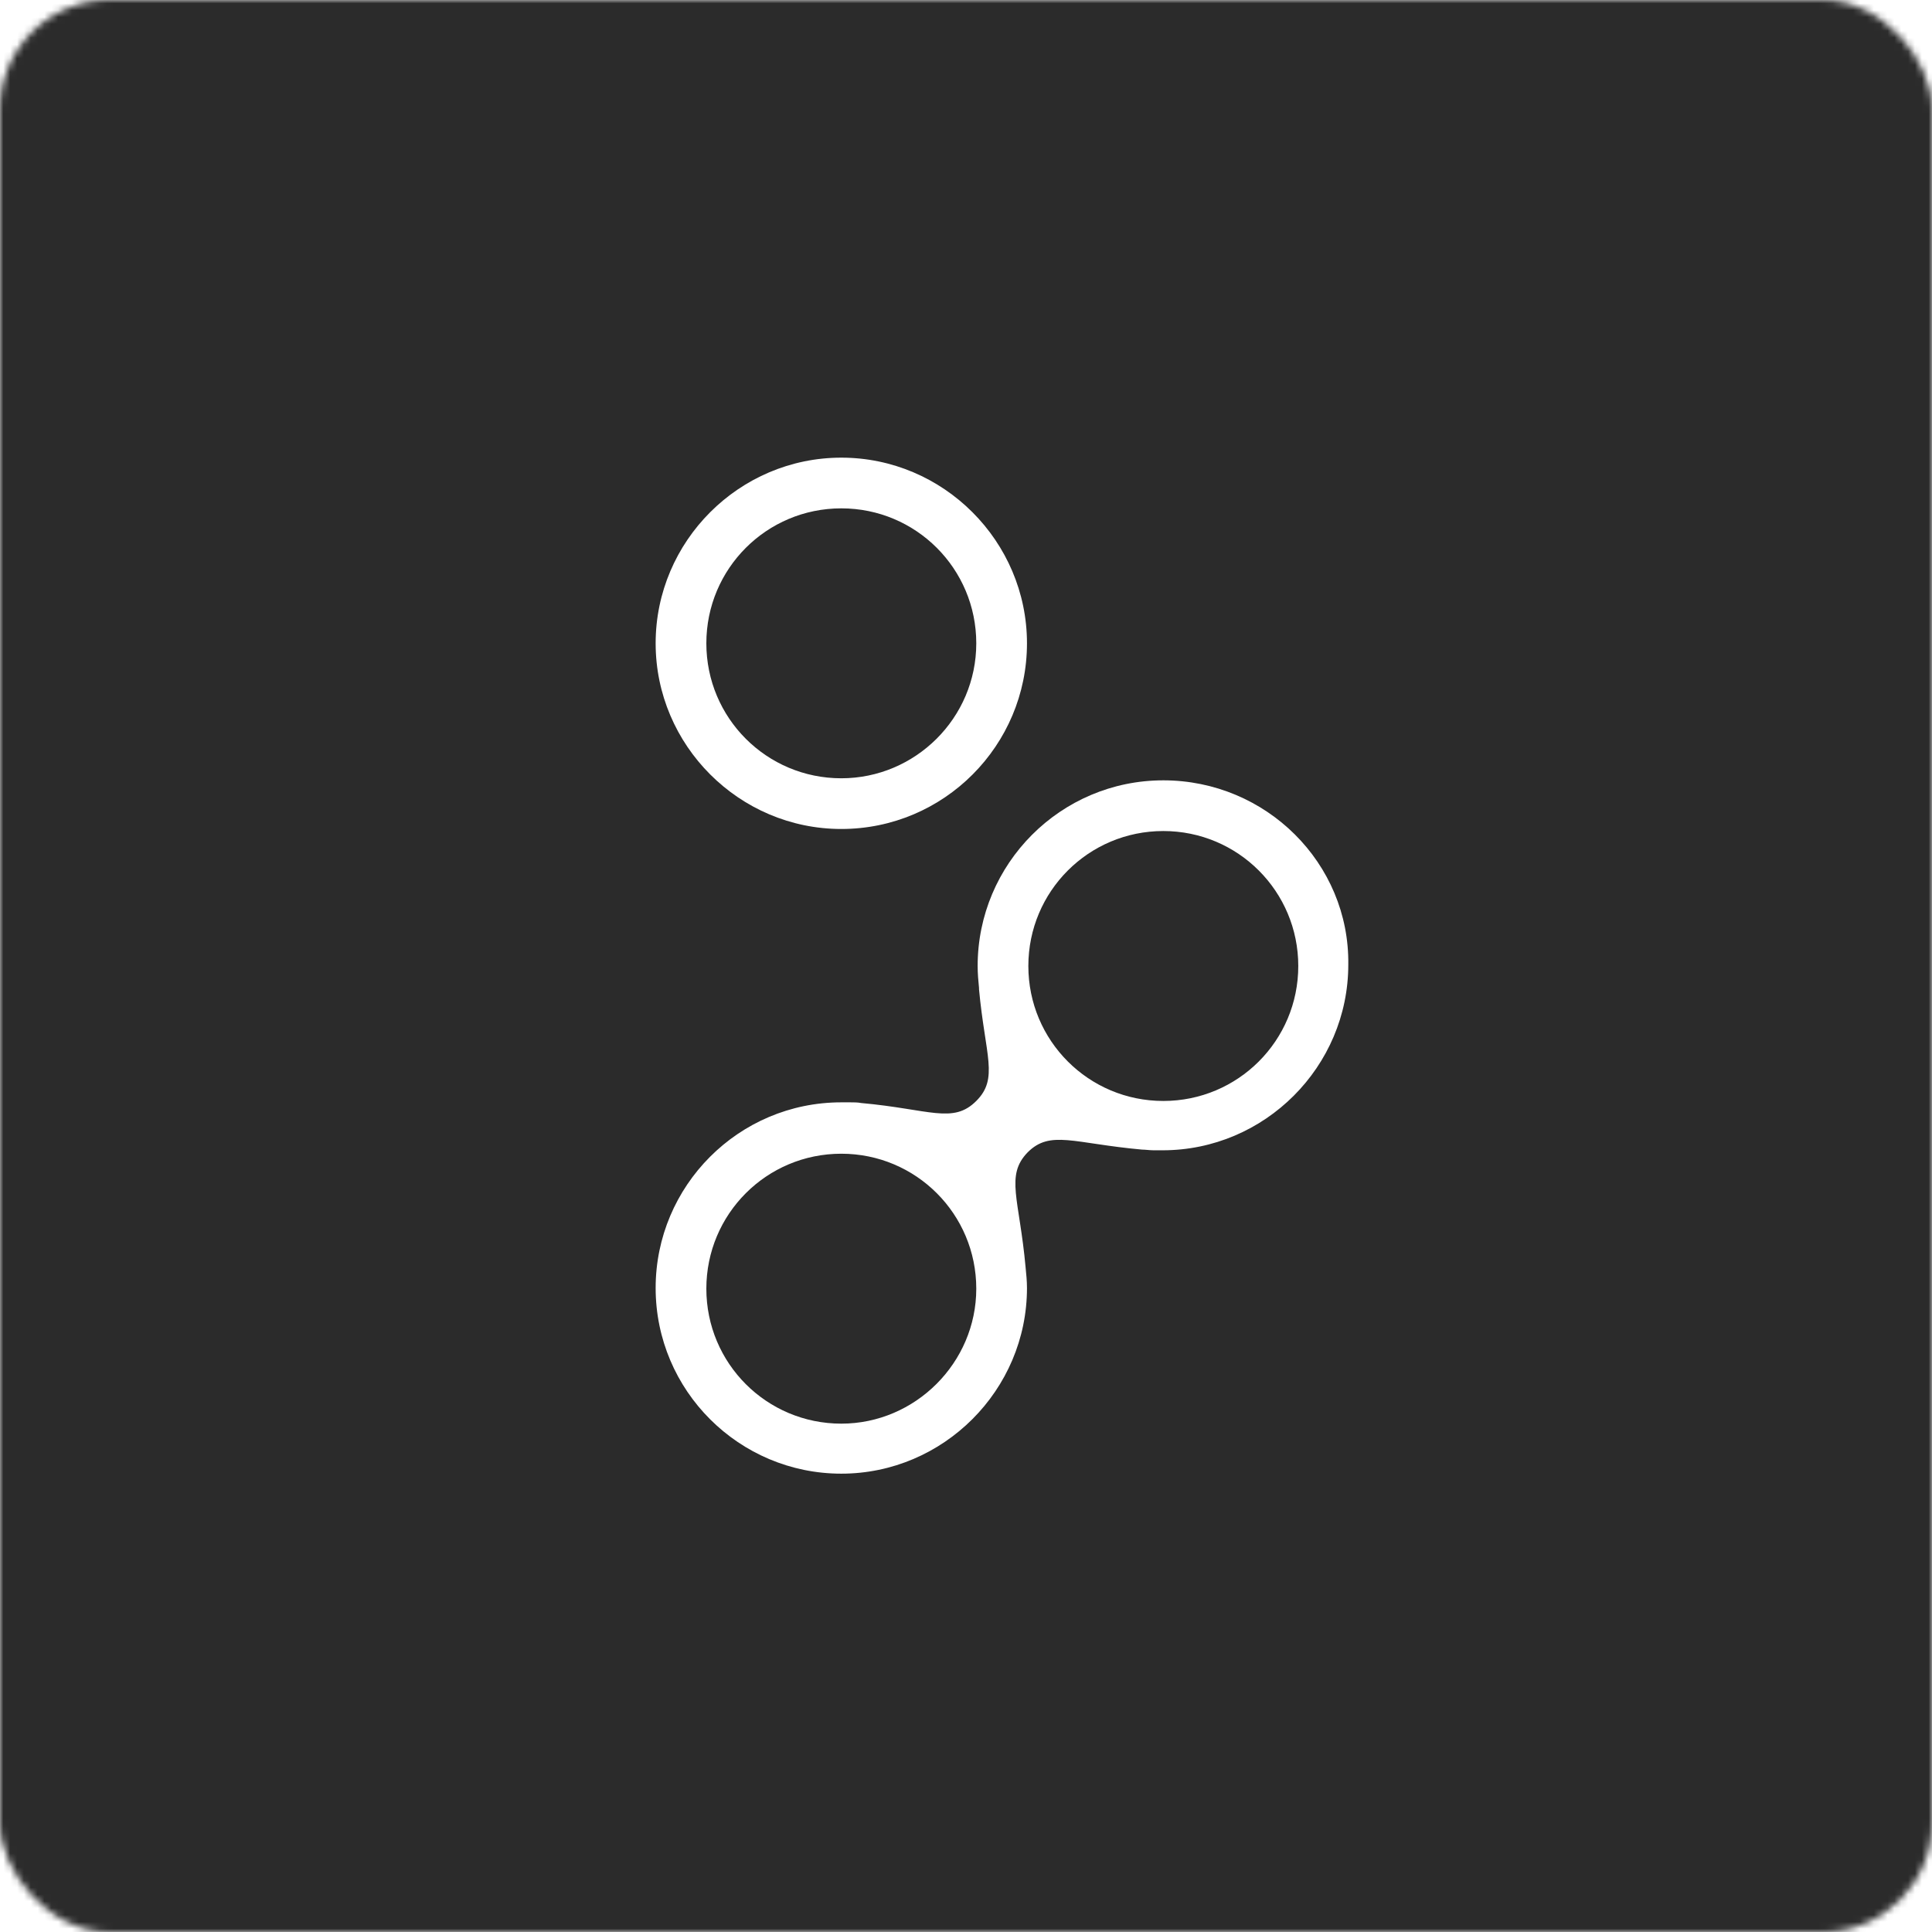 <svg xmlns="http://www.w3.org/2000/svg" xmlns:xlink="http://www.w3.org/1999/xlink" width="282" height="282" viewBox="0 0 282 282">
    <rect x="0" y="0" width="282" height="282" fill="#808080" stroke="none"/>
    <defs>
        <rect id="a" width="282" height="282" rx="16"/>
    </defs>
    <g fill="none" fill-rule="evenodd" transform="translate(-16 -16)">
        <rect width="314" height="519" fill="#FFF" rx="30"/>
        <g transform="translate(16 16)">
            <mask id="b" fill="#fff">
                <use xlink:href="#a"/>
            </mask>
            <use fill="#F7F7F7" xlink:href="#a"/>
            <g fill-rule="nonzero" mask="url(#b)">
                <path fill="#FFF" d="M0 0h282v282H0z"/>
                <path fill="#2B2B2B" d="M0 0h282v282H0z"/>
                <path fill="#FFF" d="M169.8 113.9c-15 0-27.1 12.2-27.1 27.1 0 1.1.1 2.2.2 3.2v.2c.9 9.7 2.9 13-.4 16.3-3.4 3.4-6.8 1.2-16.8.3-.5-.1-1.1-.1-1.6-.1h-1.3c-15 0-27.1 12.2-27.1 27.1 0 15 12.2 27.1 27.1 27.1 14.9 0 27.1-12.2 27.1-27.1 0-1-.1-2-.2-3-.9-10-3-13.4.3-16.8 3.3-3.3 6.7-1.3 16.7-.4.5 0 1.1.1 1.7.1h1.3c14.9 0 27.1-12.2 27.1-27.1.2-14.8-12-26.9-27-26.9zm-47 93.9c-10.9 0-19.7-8.8-19.7-19.7 0-10.9 8.8-19.7 19.7-19.7 10.9 0 19.7 8.8 19.7 19.7 0 10.8-8.9 19.7-19.7 19.7zm47-47.1c-10.9 0-19.7-8.8-19.7-19.7 0-10.9 8.8-19.7 19.7-19.7 10.9 0 19.7 8.8 19.7 19.7 0 10.9-8.8 19.7-19.7 19.7z"/>
                <path fill="#2B2B2B" d="M142.5 93.9c0 10.9-8.8 19.7-19.7 19.7-10.9 0-19.7-8.8-19.7-19.7 0-10.9 8.8-19.7 19.7-19.7 10.8 0 19.7 8.9 19.7 19.7z"/>
                <path fill="#FFF" d="M122.8 66.8c-14.9 0-27.1 12.2-27.1 27.1 0 14.9 12.2 27.1 27.1 27.1 15 0 27.1-12.2 27.1-27.1 0-14.9-12.2-27.1-27.1-27.1zm0 46.8c-10.9 0-19.7-8.8-19.7-19.7 0-10.9 8.8-19.7 19.7-19.7 10.9 0 19.7 8.8 19.7 19.7 0 10.9-8.9 19.7-19.7 19.7z"/>
            </g>
        </g>
    </g>
</svg>
